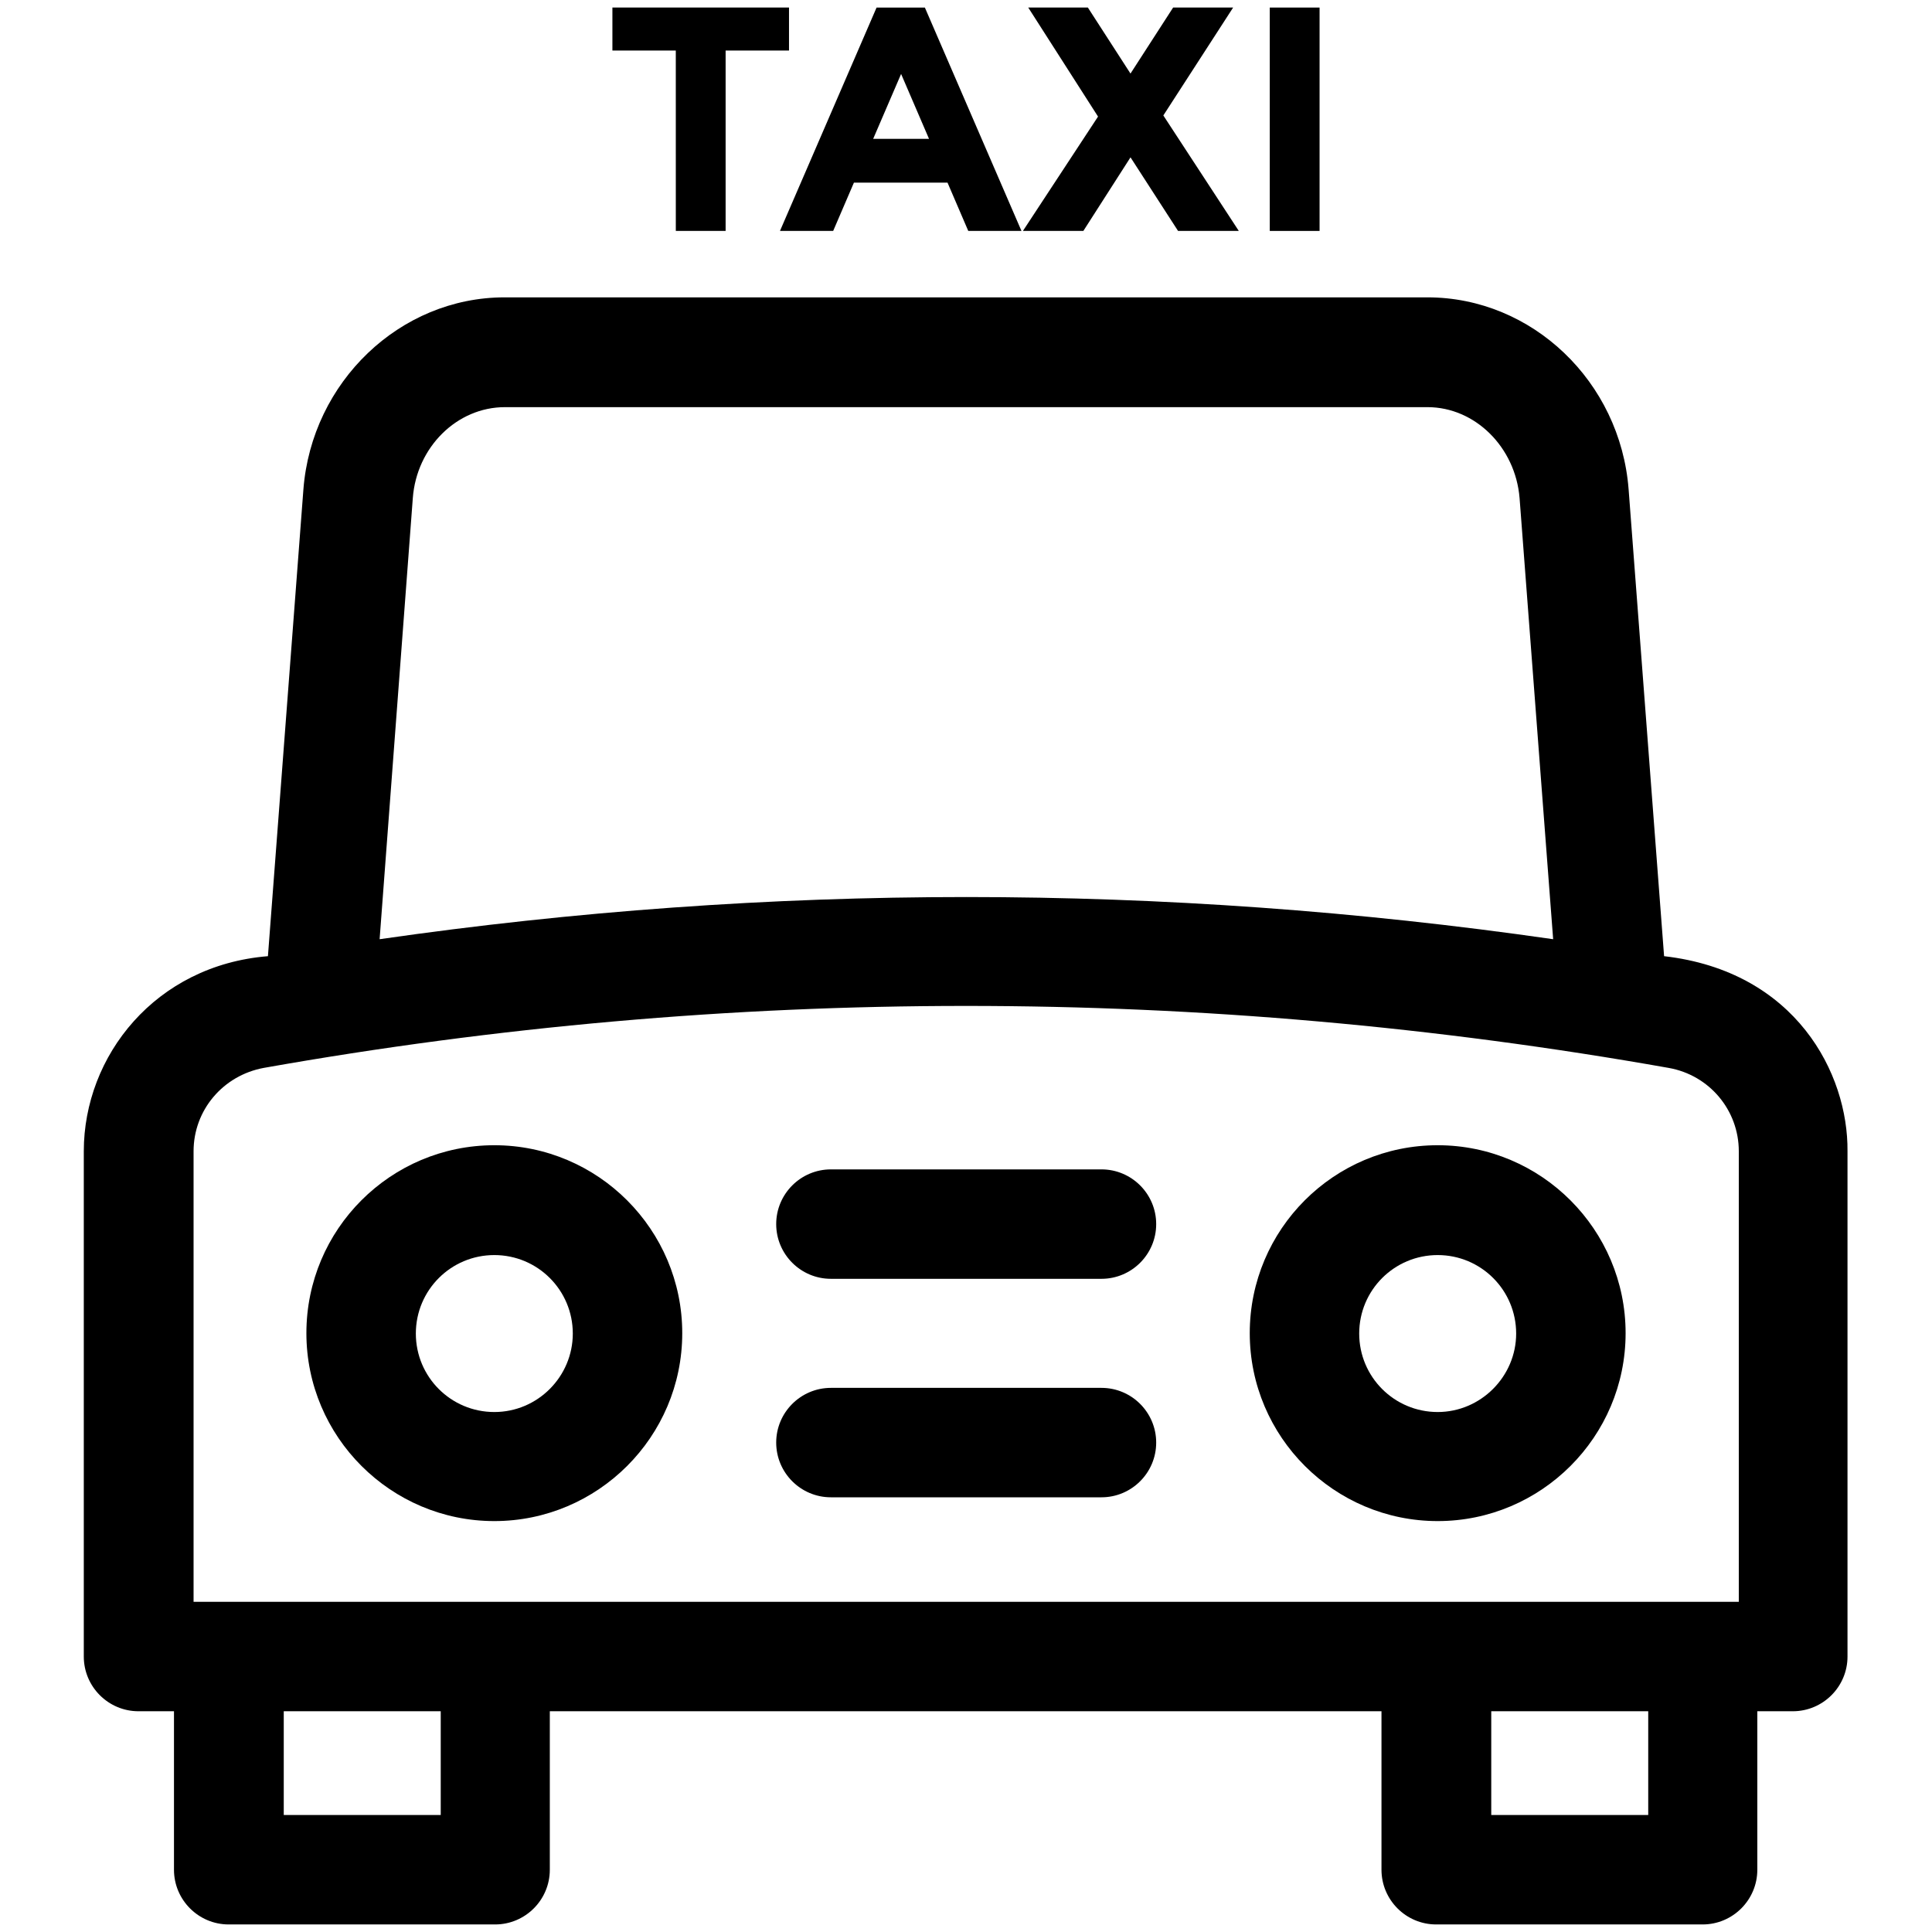 <?xml version="1.0" encoding="UTF-8"?>
<svg width="100pt" height="100pt" version="1.1" viewBox="0 0 100 100" xmlns="http://www.w3.org/2000/svg">
 <g>
  <path d="m86.133 49.492l-1.836-24.16c-0.43-5.586-5-9.941-10.41-9.941h-47.773c-5.41 0-9.98 4.375-10.41 9.941l-1.836 24.16c-5.82 0.469-9.531 5.156-9.531 10.098v26.152c0 1.562 1.27 2.832 2.832 2.832h1.836v8.203c0 1.562 1.27 2.832 2.832 2.832h13.789c1.562 0 2.832-1.27 2.832-2.832v-8.203h43.047v8.203c0 1.562 1.27 2.832 2.832 2.832h13.789c1.562 0 2.832-1.27 2.832-2.832v-8.203h1.836c1.562 0 2.832-1.27 2.832-2.832v-26.152c0.039-4.023-2.676-9.316-9.492-10.098zm-64.766-23.711c0.195-2.637 2.285-4.707 4.766-4.707h47.754c2.461 0 4.551 2.07 4.766 4.707l1.738 22.832c-20.195-2.91-40.566-2.91-60.742 0zm1.445 68.164h-8.125v-5.371h8.125zm62.5 0h-8.125v-5.371h8.125zm4.668-11.035h-79.961v-23.32c0-2.129 1.523-3.926 3.633-4.316 24.121-4.277 48.574-4.277 72.715 0 2.109 0.371 3.633 2.188 3.633 4.316v23.32z"/>
  <path d="m25.586 59.277c-5.371 0-9.727 4.356-9.727 9.727s4.375 9.727 9.727 9.727c5.352 0 9.727-4.356 9.727-9.727 0-5.352-4.356-9.727-9.727-9.727zm0 13.809c-2.246 0-4.062-1.816-4.062-4.062 0-2.246 1.816-4.062 4.062-4.062 2.246 0 4.062 1.816 4.062 4.062 0 2.227-1.816 4.062-4.062 4.062z"/>
  <path d="m74.414 59.277c-5.371 0-9.727 4.356-9.727 9.727s4.375 9.727 9.727 9.727c5.352 0 9.727-4.356 9.727-9.727 0-5.352-4.356-9.727-9.727-9.727zm0 13.809c-2.246 0-4.062-1.816-4.062-4.062 0-2.246 1.816-4.062 4.062-4.062 2.246 0 4.062 1.816 4.062 4.062 0 2.227-1.836 4.062-4.062 4.062z"/>
  <path d="m34.98 11.953h2.578v-9.336h3.281v-2.227h-9.141v2.227h3.281z"/>
  <path d="m43.125 11.953l1.074-2.5h4.844l1.074 2.5h2.754l-5-11.562h-2.5l-5 11.562zm3.516-8.125l1.445 3.359h-2.891z"/>
  <path d="m56.074 11.953l2.441-3.809 2.461 3.809h3.144l-3.906-5.977 3.613-5.586h-3.106l-2.207 3.418-2.207-3.418h-3.086l3.613 5.644-3.887 5.918z"/>
  <path d="m65.723 0.391h2.578v11.562h-2.578z"/>
  <path d="m57.012 71.836h-14.004c-1.562 0-2.832 1.27-2.832 2.832s1.27 2.832 2.832 2.832h14.004c1.562 0 2.832-1.27 2.832-2.832s-1.27-2.832-2.832-2.832z"/>
  <path d="m57.012 60.527h-14.004c-1.562 0-2.832 1.27-2.832 2.832s1.27 2.832 2.832 2.832h14.004c1.562 0 2.832-1.27 2.832-2.832s-1.27-2.832-2.832-2.832z"/>
 </g>
</svg>
